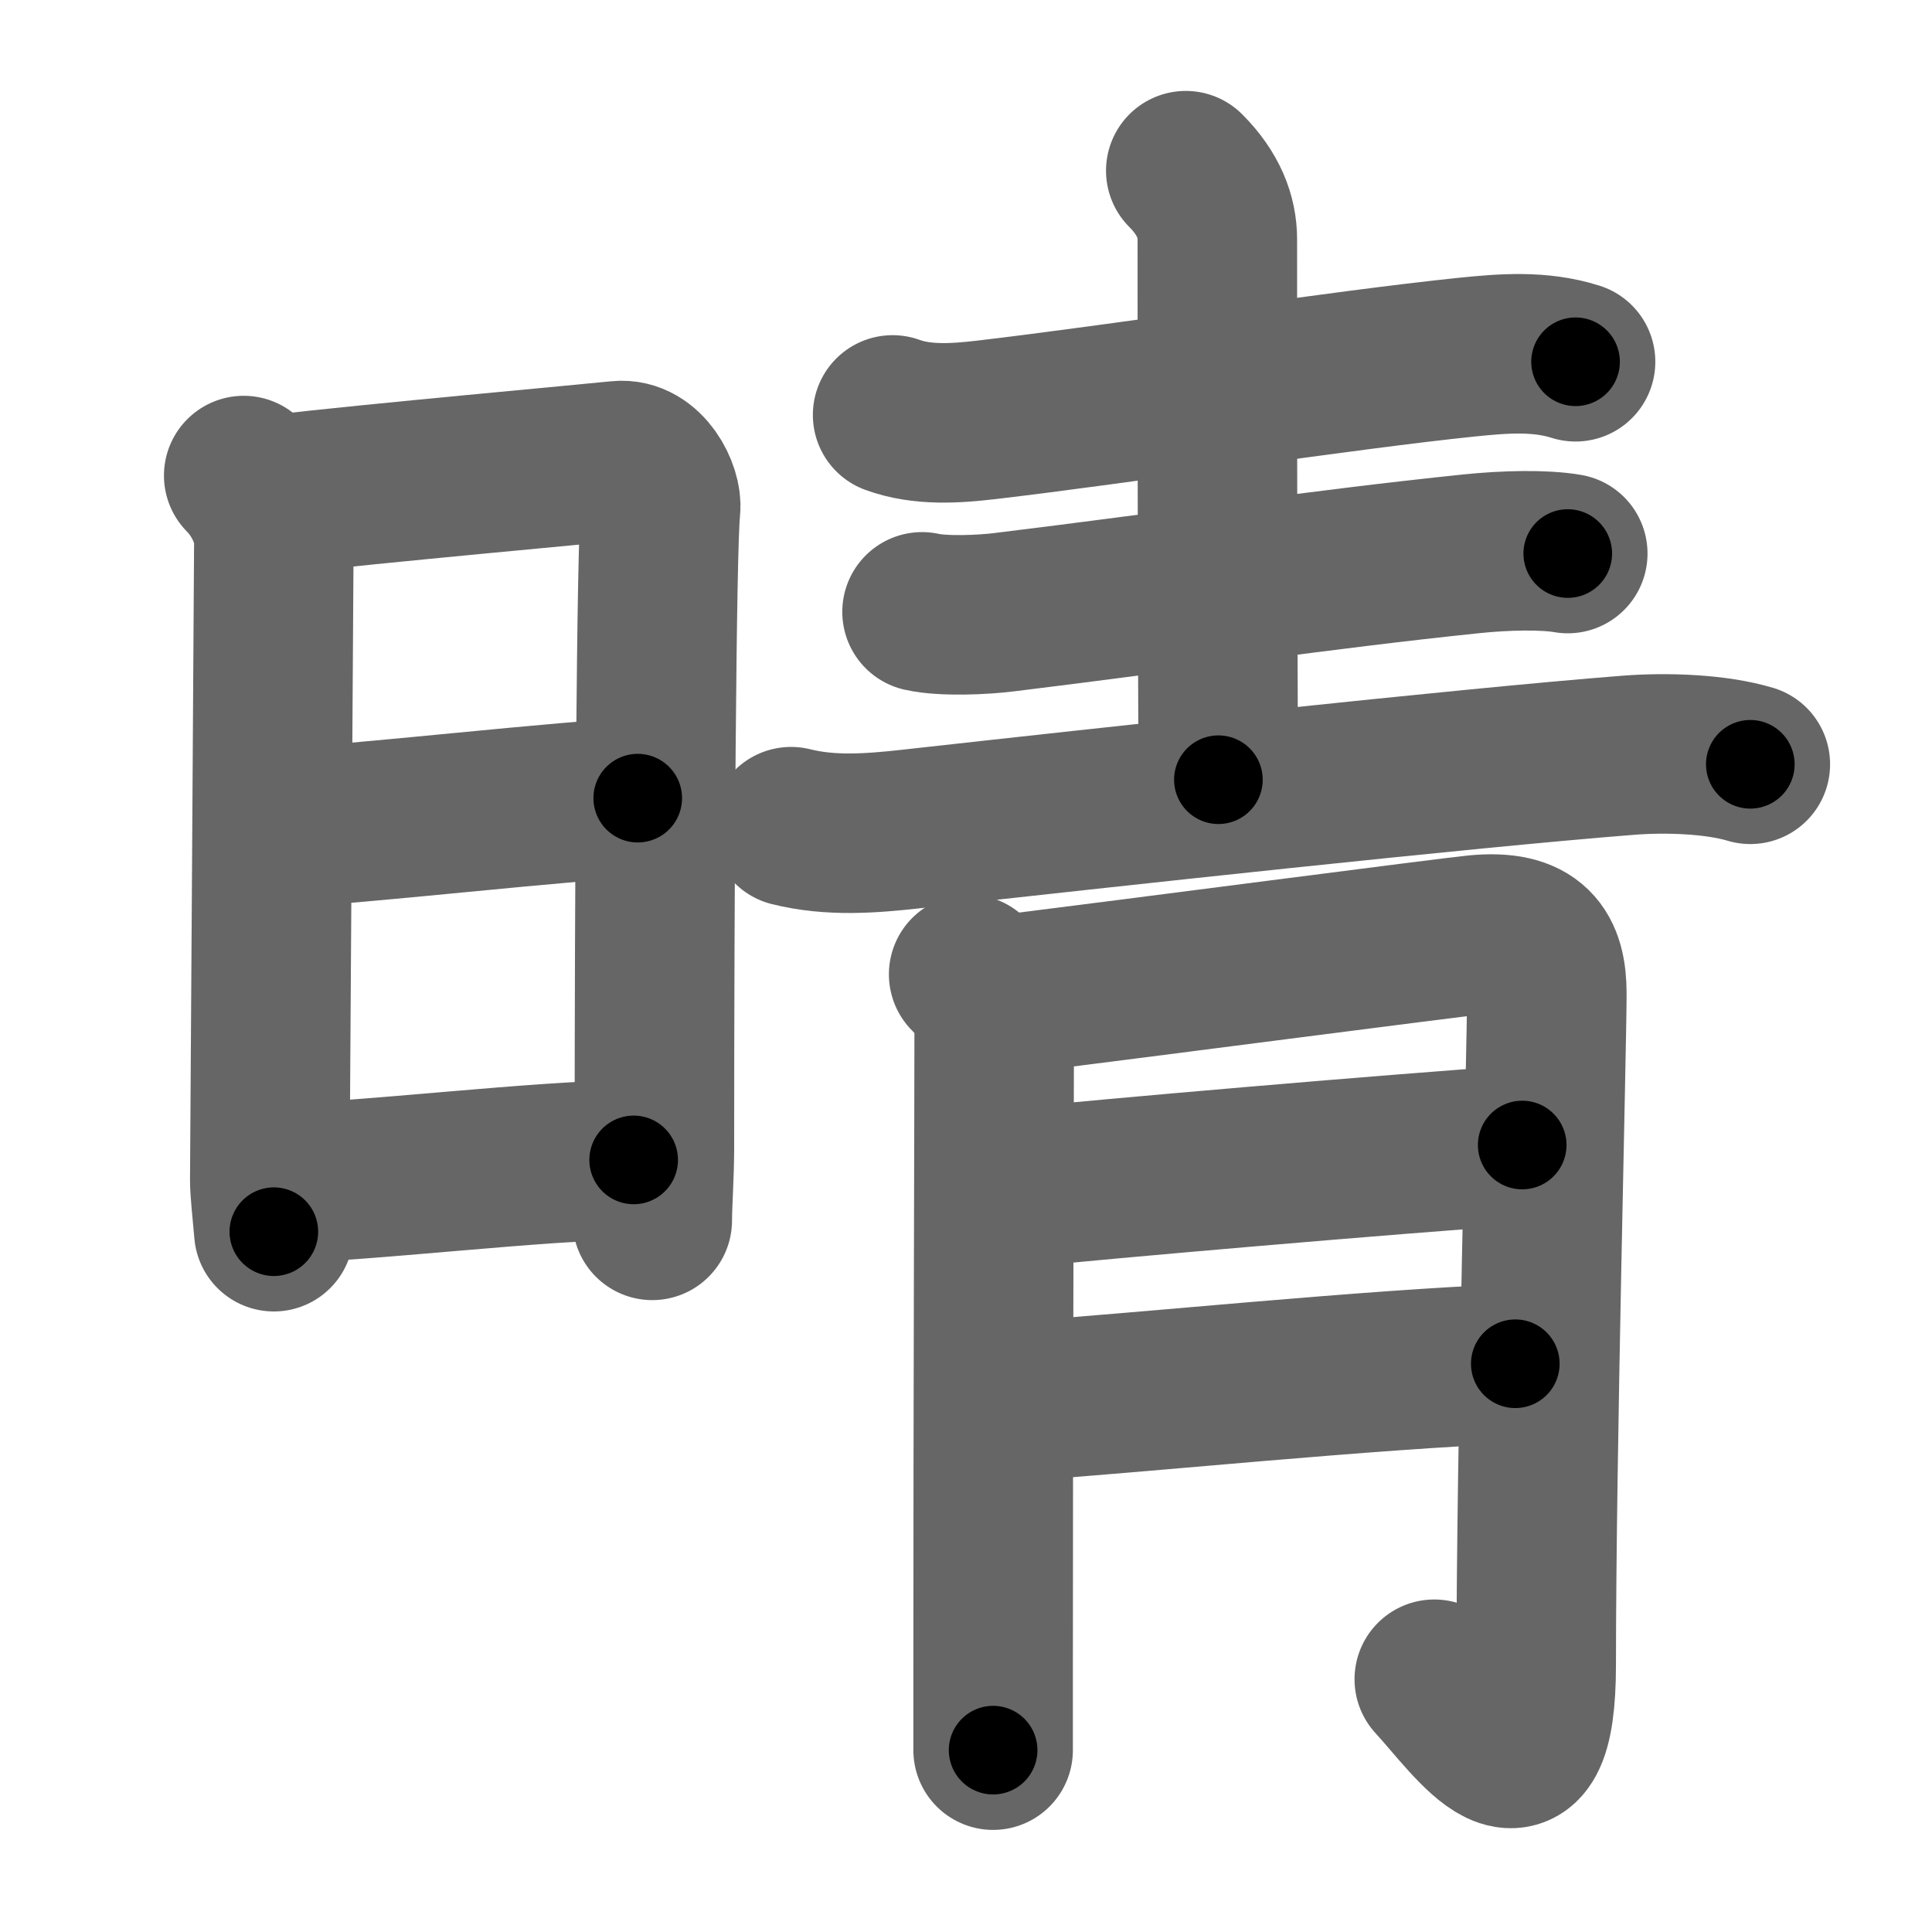 <svg xmlns="http://www.w3.org/2000/svg" width="109" height="109" viewBox="0 0 109 109" id="6674"><g fill="none" stroke="#666" stroke-width="9" stroke-linecap="round" stroke-linejoin="round"><g><g><path d="M13.75,26.83c0.96,0.96,1.7,2.45,1.7,3.73c0,1.29-0.23,35.36-0.23,36c0,0.64,0.12,1.64,0.23,2.93" /><path d="M15.81,27.88c5.12-0.6,17.72-1.74,19.1-1.89c1.51-0.16,2.47,1.78,2.36,2.73c-0.24,1.93-0.35,21.93-0.35,36.08c0,1.46-0.12,3.09-0.12,4.05" /><path d="M16.39,46.64c2.68,0,16.56-1.61,19.59-1.61" /><path d="M16.04,66.73c3.97,0,14.58-1.29,19.71-1.29" /></g><g p4:phon="青" xmlns:p4="http://kanjivg.tagaini.net"><path d="M50.36,23.41c1.67,0.61,3.55,0.48,5.27,0.28c7.29-0.85,20.21-2.83,27.12-3.54c2.06-0.21,4.13-0.38,6.14,0.26" /><path d="M66.9,9.63c1.3,1.3,1.78,2.62,1.78,3.87c0,0.45-0.01,20.47,0.06,30.49" /><path d="M52.02,34.52c1.21,0.27,3.43,0.17,4.63,0.02c9.57-1.17,17.91-2.42,26.31-3.29c1.99-0.21,4.17-0.25,5.49-0.02" /><path d="M44.63,46.64c2.23,0.56,4.53,0.38,6.78,0.13c10.69-1.19,31.35-3.45,40.46-4.16c2.16-0.17,4.95-0.07,6.88,0.51" /><g><path d="M54.65,54.97c1,1,1.44,2.03,1.44,3.29c0,4-0.06,20.62-0.06,35.76c0,1.73,0,3.36,0,4.72" /><path d="M56.79,56.11c7.06-0.88,25.13-3.24,26.51-3.37c3.18-0.3,3.97,1.01,3.97,3.33c0,2.94-0.6,25.77-0.6,37.83c0,8.61-3.43,3.36-5.75,0.84" /><path d="M57.28,67.03c5.09-0.53,20.97-1.9,28.6-2.43" /><path d="M57.88,79.02c6.12-0.4,19.37-1.77,27.61-2.08" /></g></g></g></g><g fill="none" stroke="#000" stroke-width="5" stroke-linecap="round" stroke-linejoin="round"><g><g><path d="M13.75,26.83c0.96,0.96,1.7,2.45,1.7,3.73c0,1.29-0.23,35.36-0.23,36c0,0.64,0.12,1.64,0.23,2.93" stroke-dasharray="43.136" stroke-dashoffset="43.136"><animate attributeName="stroke-dashoffset" values="43.136;43.136;0" dur="0.431s" fill="freeze" begin="0s;6674.click" /></path><path d="M15.81,27.88c5.12-0.6,17.72-1.74,19.1-1.89c1.51-0.16,2.47,1.78,2.36,2.73c-0.24,1.93-0.35,21.93-0.35,36.08c0,1.46-0.12,3.09-0.12,4.05" stroke-dasharray="63.364" stroke-dashoffset="63.364"><animate attributeName="stroke-dashoffset" values="63.364" fill="freeze" begin="6674.click" /><animate attributeName="stroke-dashoffset" values="63.364;63.364;0" keyTimes="0;0.475;1" dur="0.907s" fill="freeze" begin="0s;6674.click" /></path><path d="M16.39,46.64c2.68,0,16.56-1.61,19.59-1.61" stroke-dasharray="19.661" stroke-dashoffset="19.661"><animate attributeName="stroke-dashoffset" values="19.661" fill="freeze" begin="6674.click" /><animate attributeName="stroke-dashoffset" values="19.661;19.661;0" keyTimes="0;0.822;1" dur="1.104s" fill="freeze" begin="0s;6674.click" /></path><path d="M16.04,66.73c3.97,0,14.58-1.29,19.71-1.29" stroke-dasharray="19.758" stroke-dashoffset="19.758"><animate attributeName="stroke-dashoffset" values="19.758" fill="freeze" begin="6674.click" /><animate attributeName="stroke-dashoffset" values="19.758;19.758;0" keyTimes="0;0.848;1" dur="1.302s" fill="freeze" begin="0s;6674.click" /></path></g><g p4:phon="青" xmlns:p4="http://kanjivg.tagaini.net"><path d="M50.36,23.41c1.67,0.61,3.55,0.48,5.27,0.28c7.29-0.85,20.21-2.83,27.12-3.54c2.06-0.21,4.13-0.38,6.14,0.26" stroke-dasharray="38.87" stroke-dashoffset="38.87"><animate attributeName="stroke-dashoffset" values="38.87" fill="freeze" begin="6674.click" /><animate attributeName="stroke-dashoffset" values="38.87;38.87;0" keyTimes="0;0.77;1" dur="1.691s" fill="freeze" begin="0s;6674.click" /></path><path d="M66.9,9.63c1.3,1.3,1.78,2.62,1.78,3.87c0,0.45-0.01,20.47,0.06,30.49" stroke-dasharray="34.868" stroke-dashoffset="34.868"><animate attributeName="stroke-dashoffset" values="34.868" fill="freeze" begin="6674.click" /><animate attributeName="stroke-dashoffset" values="34.868;34.868;0" keyTimes="0;0.829;1" dur="2.04s" fill="freeze" begin="0s;6674.click" /></path><path d="M52.02,34.52c1.21,0.27,3.43,0.17,4.63,0.02c9.57-1.17,17.91-2.42,26.31-3.29c1.99-0.21,4.17-0.25,5.49-0.02" stroke-dasharray="36.667" stroke-dashoffset="36.667"><animate attributeName="stroke-dashoffset" values="36.667" fill="freeze" begin="6674.click" /><animate attributeName="stroke-dashoffset" values="36.667;36.667;0" keyTimes="0;0.848;1" dur="2.407s" fill="freeze" begin="0s;6674.click" /></path><path d="M44.63,46.64c2.23,0.56,4.53,0.38,6.78,0.13c10.69-1.19,31.35-3.45,40.46-4.16c2.16-0.17,4.95-0.07,6.88,0.51" stroke-dasharray="54.427" stroke-dashoffset="54.427"><animate attributeName="stroke-dashoffset" values="54.427" fill="freeze" begin="6674.click" /><animate attributeName="stroke-dashoffset" values="54.427;54.427;0" keyTimes="0;0.816;1" dur="2.951s" fill="freeze" begin="0s;6674.click" /></path><g><path d="M54.65,54.97c1,1,1.44,2.03,1.44,3.29c0,4-0.06,20.62-0.06,35.76c0,1.73,0,3.36,0,4.72" stroke-dasharray="44.177" stroke-dashoffset="44.177"><animate attributeName="stroke-dashoffset" values="44.177" fill="freeze" begin="6674.click" /><animate attributeName="stroke-dashoffset" values="44.177;44.177;0" keyTimes="0;0.87;1" dur="3.393s" fill="freeze" begin="0s;6674.click" /></path><path d="M56.79,56.11c7.06-0.88,25.13-3.24,26.51-3.37c3.18-0.3,3.97,1.01,3.97,3.33c0,2.94-0.6,25.77-0.6,37.83c0,8.61-3.43,3.36-5.75,0.84" stroke-dasharray="81.988" stroke-dashoffset="81.988"><animate attributeName="stroke-dashoffset" values="81.988" fill="freeze" begin="6674.click" /><animate attributeName="stroke-dashoffset" values="81.988;81.988;0" keyTimes="0;0.846;1" dur="4.009s" fill="freeze" begin="0s;6674.click" /></path><path d="M57.28,67.03c5.09-0.53,20.97-1.9,28.6-2.43" stroke-dasharray="28.705" stroke-dashoffset="28.705"><animate attributeName="stroke-dashoffset" values="28.705" fill="freeze" begin="6674.click" /><animate attributeName="stroke-dashoffset" values="28.705;28.705;0" keyTimes="0;0.933;1" dur="4.296s" fill="freeze" begin="0s;6674.click" /></path><path d="M57.88,79.02c6.12-0.4,19.37-1.77,27.61-2.08" stroke-dasharray="27.691" stroke-dashoffset="27.691"><animate attributeName="stroke-dashoffset" values="27.691" fill="freeze" begin="6674.click" /><animate attributeName="stroke-dashoffset" values="27.691;27.691;0" keyTimes="0;0.939;1" dur="4.573s" fill="freeze" begin="0s;6674.click" /></path></g></g></g></g></svg>